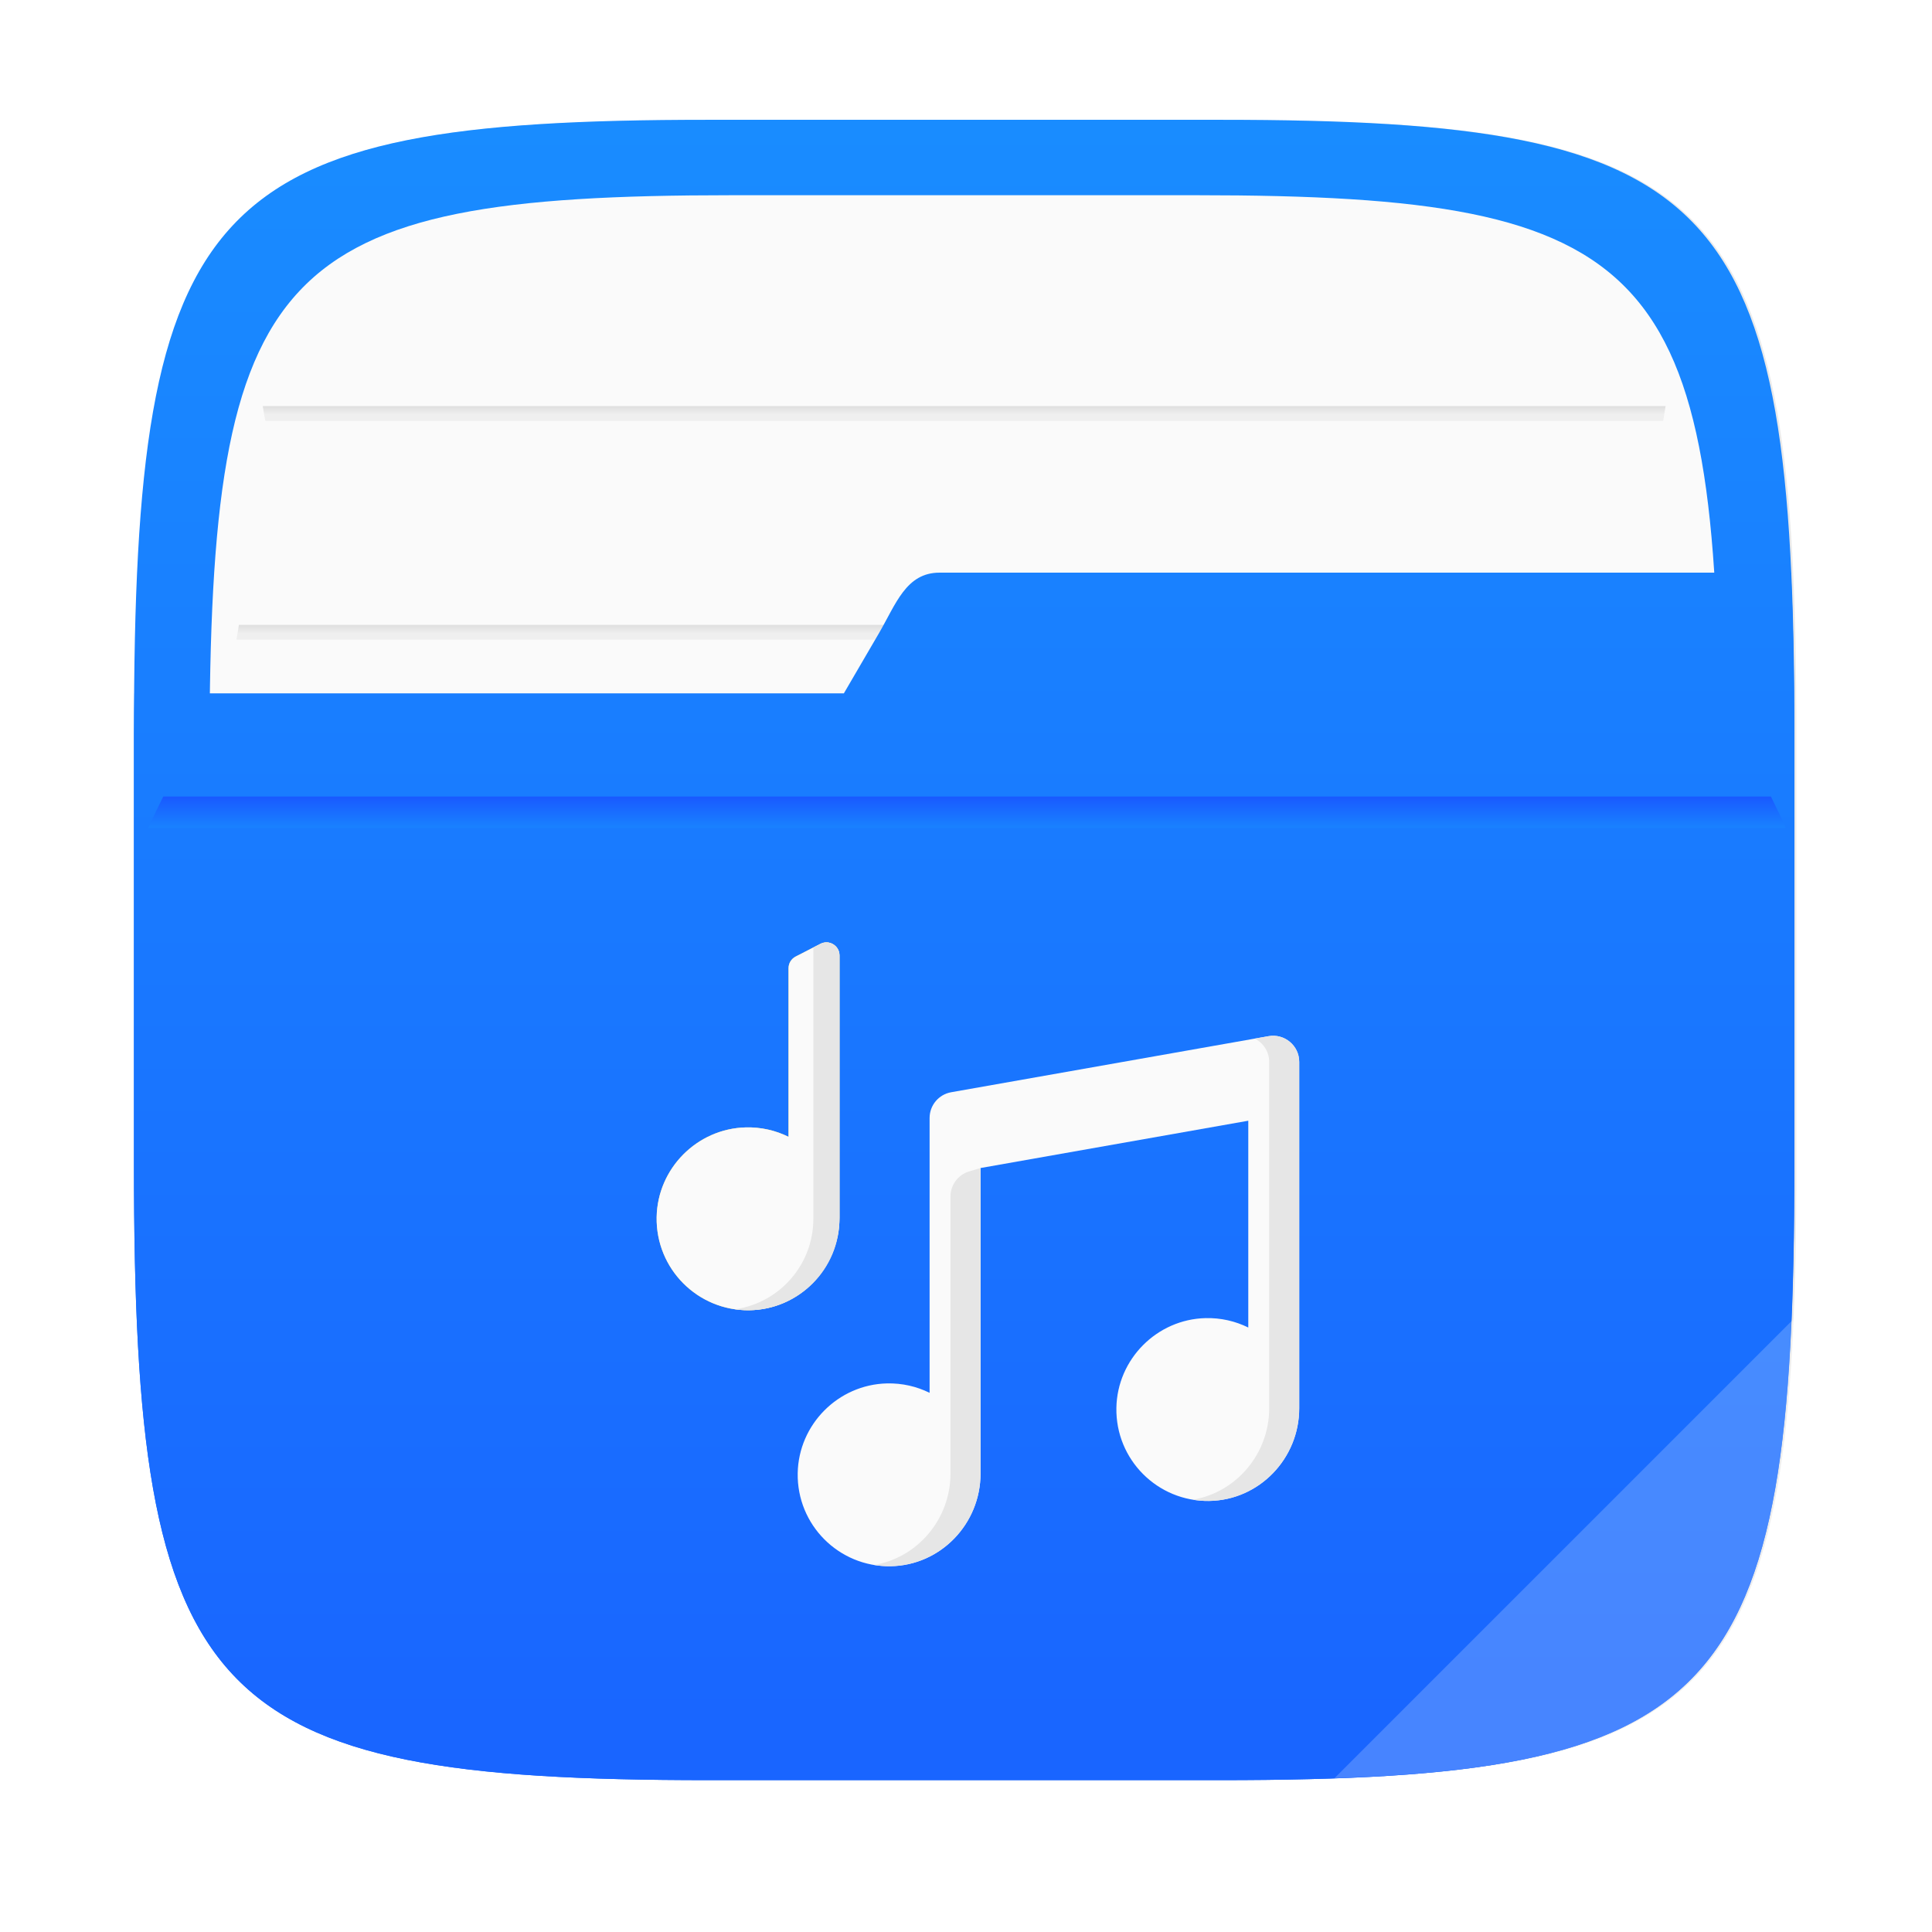 <?xml version="1.0" encoding="UTF-8"?>
<!-- Created with Inkscape (http://www.inkscape.org/) -->
<svg width="64" height="64" version="1.1" viewBox="0 0 16.933 16.933" xmlns="http://www.w3.org/2000/svg" xmlns:cc="http://creativecommons.org/ns#" xmlns:dc="http://purl.org/dc/elements/1.1/" xmlns:rdf="http://www.w3.org/1999/02/22-rdf-syntax-ns#" xmlns:xlink="http://www.w3.org/1999/xlink">
 <defs>
  <filter id="filter2761" x="-.024" y="-.024" width="1.048" height="1.048" color-interpolation-filters="sRGB">
   <feGaussianBlur stdDeviation="0.146"/>
  </filter>
  <linearGradient id="linearGradient991">
   <stop stop-color="#969696" offset="0"/>
   <stop stop-color="#e6e6e6" stop-opacity=".902" offset="1"/>
  </linearGradient>
  <linearGradient id="linearGradient13510-3" x1="8.764" x2="8.764" y1="287.18" y2="287.64" gradientTransform="matrix(.812 0 0 .476 1.578 -131.36)" gradientUnits="userSpaceOnUse" xlink:href="#linearGradient991"/>
  <linearGradient id="linearGradient13512" x1="8.318" x2="8.318" y1="289.36" y2="289.81" gradientTransform="matrix(.782 0 0 .476 1.813 -134.31)" gradientUnits="userSpaceOnUse" xlink:href="#linearGradient991"/>
  <linearGradient id="linearGradient677348-3" x1="-6.174" x2="-6.174" y1="-126.08" y2="-126.7" gradientTransform="matrix(.529 0 0 .54 11.512 75.408)" gradientUnits="userSpaceOnUse">
   <stop stop-color="#198cff" offset="0"/>
   <stop stop-color="#195aff" offset="1"/>
  </linearGradient>
  <linearGradient id="linearGradient2771-5" x1="8.408" x2="8.408" y1="281.15" y2="295.88" gradientTransform="translate(-.148 -280.07)" gradientUnits="userSpaceOnUse">
   <stop stop-color="#198cff" offset="0"/>
   <stop stop-color="#1964ff" offset="1"/>
  </linearGradient>
  <linearGradient id="linearGradient2725-2" x1="8.408" x2="8.408" y1="281.15" y2="295.88" gradientTransform="translate(-.148 -280.07)" gradientUnits="userSpaceOnUse">
   <stop stop-color="#198cff" offset="0"/>
   <stop stop-color="#1964ff" offset="1"/>
  </linearGradient>
 </defs>
 <path d="m10.709 1.05c4.405 0 5.035 0.673 5.035 5.388v3.776c0 4.715-0.63 5.388-5.035 5.388h-4.483c-4.405 0-5.035-0.673-5.035-5.388v-3.776c0-4.715 0.63-5.388 5.035-5.388z" enable-background="new" fill="#141414" filter="url(#filter2761)" opacity=".3"/>
 <path d="m10.692 1.05c4.405 0 5.035 0.673 5.035 5.388v3.776c0 4.715-0.63 5.388-5.035 5.388h-4.483c-4.405 0-5.035-0.673-5.035-5.388v-3.776c0-4.715 0.63-5.388 5.035-5.388z" enable-background="new" fill="url(#linearGradient2725-2)"/>
 <path d="m10.489 1.711c4.005 0 4.577 0.612 4.577 4.898v3.433c0 4.287-0.572 4.898-4.577 4.898h-4.076c-4.005 0-4.577-0.612-4.577-4.898v-3.433c0-4.287 0.572-4.898 4.577-4.898z" enable-background="new" fill="#fafafa" stroke-width=".909"/>
 <path d="m2.094 5.477c-0.008 0.042-0.013 0.086-0.021 0.129h12.756c-0.008-0.043-0.013-0.087-0.022-0.129z" fill="url(#linearGradient13510-3)" opacity=".6" stroke-width=".858" style="paint-order:normal"/>
 <path d="m2.303 3.559c0.007 0.043 0.014 0.086 0.023 0.129h12.251c0.008-0.046 0.014-0.083 0.021-0.129z" fill="url(#linearGradient13512)" opacity=".6" stroke-width=".843" style="paint-order:normal"/>
 <path d="m8.234 5.019c-0.293 0-0.382 0.276-0.53 0.53l-0.308 0.528h-6.218c-9.73e-4 0.121-0.004 0.234-0.004 0.361v3.776c0 4.715 0.63 5.388 5.035 5.388h4.483c4.405 0 5.034-0.672 5.034-5.388v-3.776c0-0.524-0.01-0.99-0.029-1.419z" enable-background="new" fill="url(#linearGradient2771-5)"/>
 <path d="m15.727 11.554-4.031 4.031c3.118-0.105 3.896-0.844 4.031-4.031z" enable-background="new" fill="#fff" opacity=".2"/>
 <path d="m1.431 6.981c-0.045 0.091-0.09 0.183-0.132 0.275h14.353c-0.04-0.093-0.088-0.184-0.131-0.275z" fill="url(#linearGradient677348-3)" stroke-width=".141"/>
 <circle cx="-365.25" cy="-336.98" r="0" fill="#5e4aa6" stroke-width=".265"/>
 <g transform="matrix(.011 0 0 .011 5.755 8.254)">
  <path d="m217.5 140.39v219.02c-10.227-5.059-21.801-7.805-34.051-7.508-38.789 0.934-70.352 32.699-71.043 71.496-0.734 41.188 32.727 74.742 73.879 74.164 39.984-0.562 71.801-33.828 71.801-73.816v-243.46l213.33-37.691v164.78c-10.227-5.059-21.801-7.801-34.047-7.508-38.789 0.934-70.355 32.699-71.047 71.492-0.734 41.191 32.723 74.746 73.879 74.172 39.984-0.562 71.801-33.832 71.801-73.816v-276c0-12.941-11.688-22.746-24.434-20.496l-252.88 44.68c-9.945 1.758-17.191 10.398-17.191 20.496z" fill="#fafafa"/>
  <path d="m248.98 183c-8.805 2.637-14.84 10.742-14.84 19.938v220.8c0 36.258-26.16 66.992-60.848 72.828 4.219 0.695 8.555 1.051 12.984 0.988 39.984-0.562 71.797-33.828 71.797-73.816v-243.46z" fill="#e6e6e6"/>
  <path d="m487.57 75.246-10.914 1.926c6.699 3.406 11.414 10.352 11.414 18.566v276c0 36.258-26.164 66.992-60.852 72.824 4.219 0.695 8.555 1.055 12.984 0.992 39.984-0.562 71.801-33.832 71.801-73.816v-276c0-12.945-11.688-22.75-24.434-20.496z" fill="#e6e6e6"/>
  <path d="m105.11 21.059v134.37c-10.223-5.059-21.797-7.805-34.047-7.508-38.789 0.934-70.355 32.695-71.047 71.492-0.734 41.191 32.727 74.746 73.879 74.168 39.984-0.559 71.801-33.828 71.801-73.812v-208.86c0-7.781-8.23-12.809-15.156-9.258l-19.77 10.141c-3.477 1.781-5.66 5.356-5.66 9.258z" fill="#ffd664"/>
  <path d="m105.11 21.059v134.37c-10.223-5.059-21.797-7.805-34.047-7.508-38.789 0.934-70.355 32.695-71.047 71.492-0.734 41.191 32.727 74.746 73.879 74.168 39.984-0.559 71.801-33.828 71.801-73.812v-208.86c0-7.781-8.23-12.809-15.156-9.258l-19.77 10.141c-3.477 1.781-5.66 5.356-5.66 9.258z" fill="#fafafa"/>
  <path d="m62.438 292.84c3.402 0.484 6.875 0.75 10.41 0.75 40.23 0 72.844-32.613 72.844-72.844v-209.83c0-7.781-8.23-12.809-15.156-9.258l-5.656 2.902v216.19c0 36.695-27.141 67.043-62.441 72.094z" fill="#e6e6e6"/>
 </g>
</svg>
